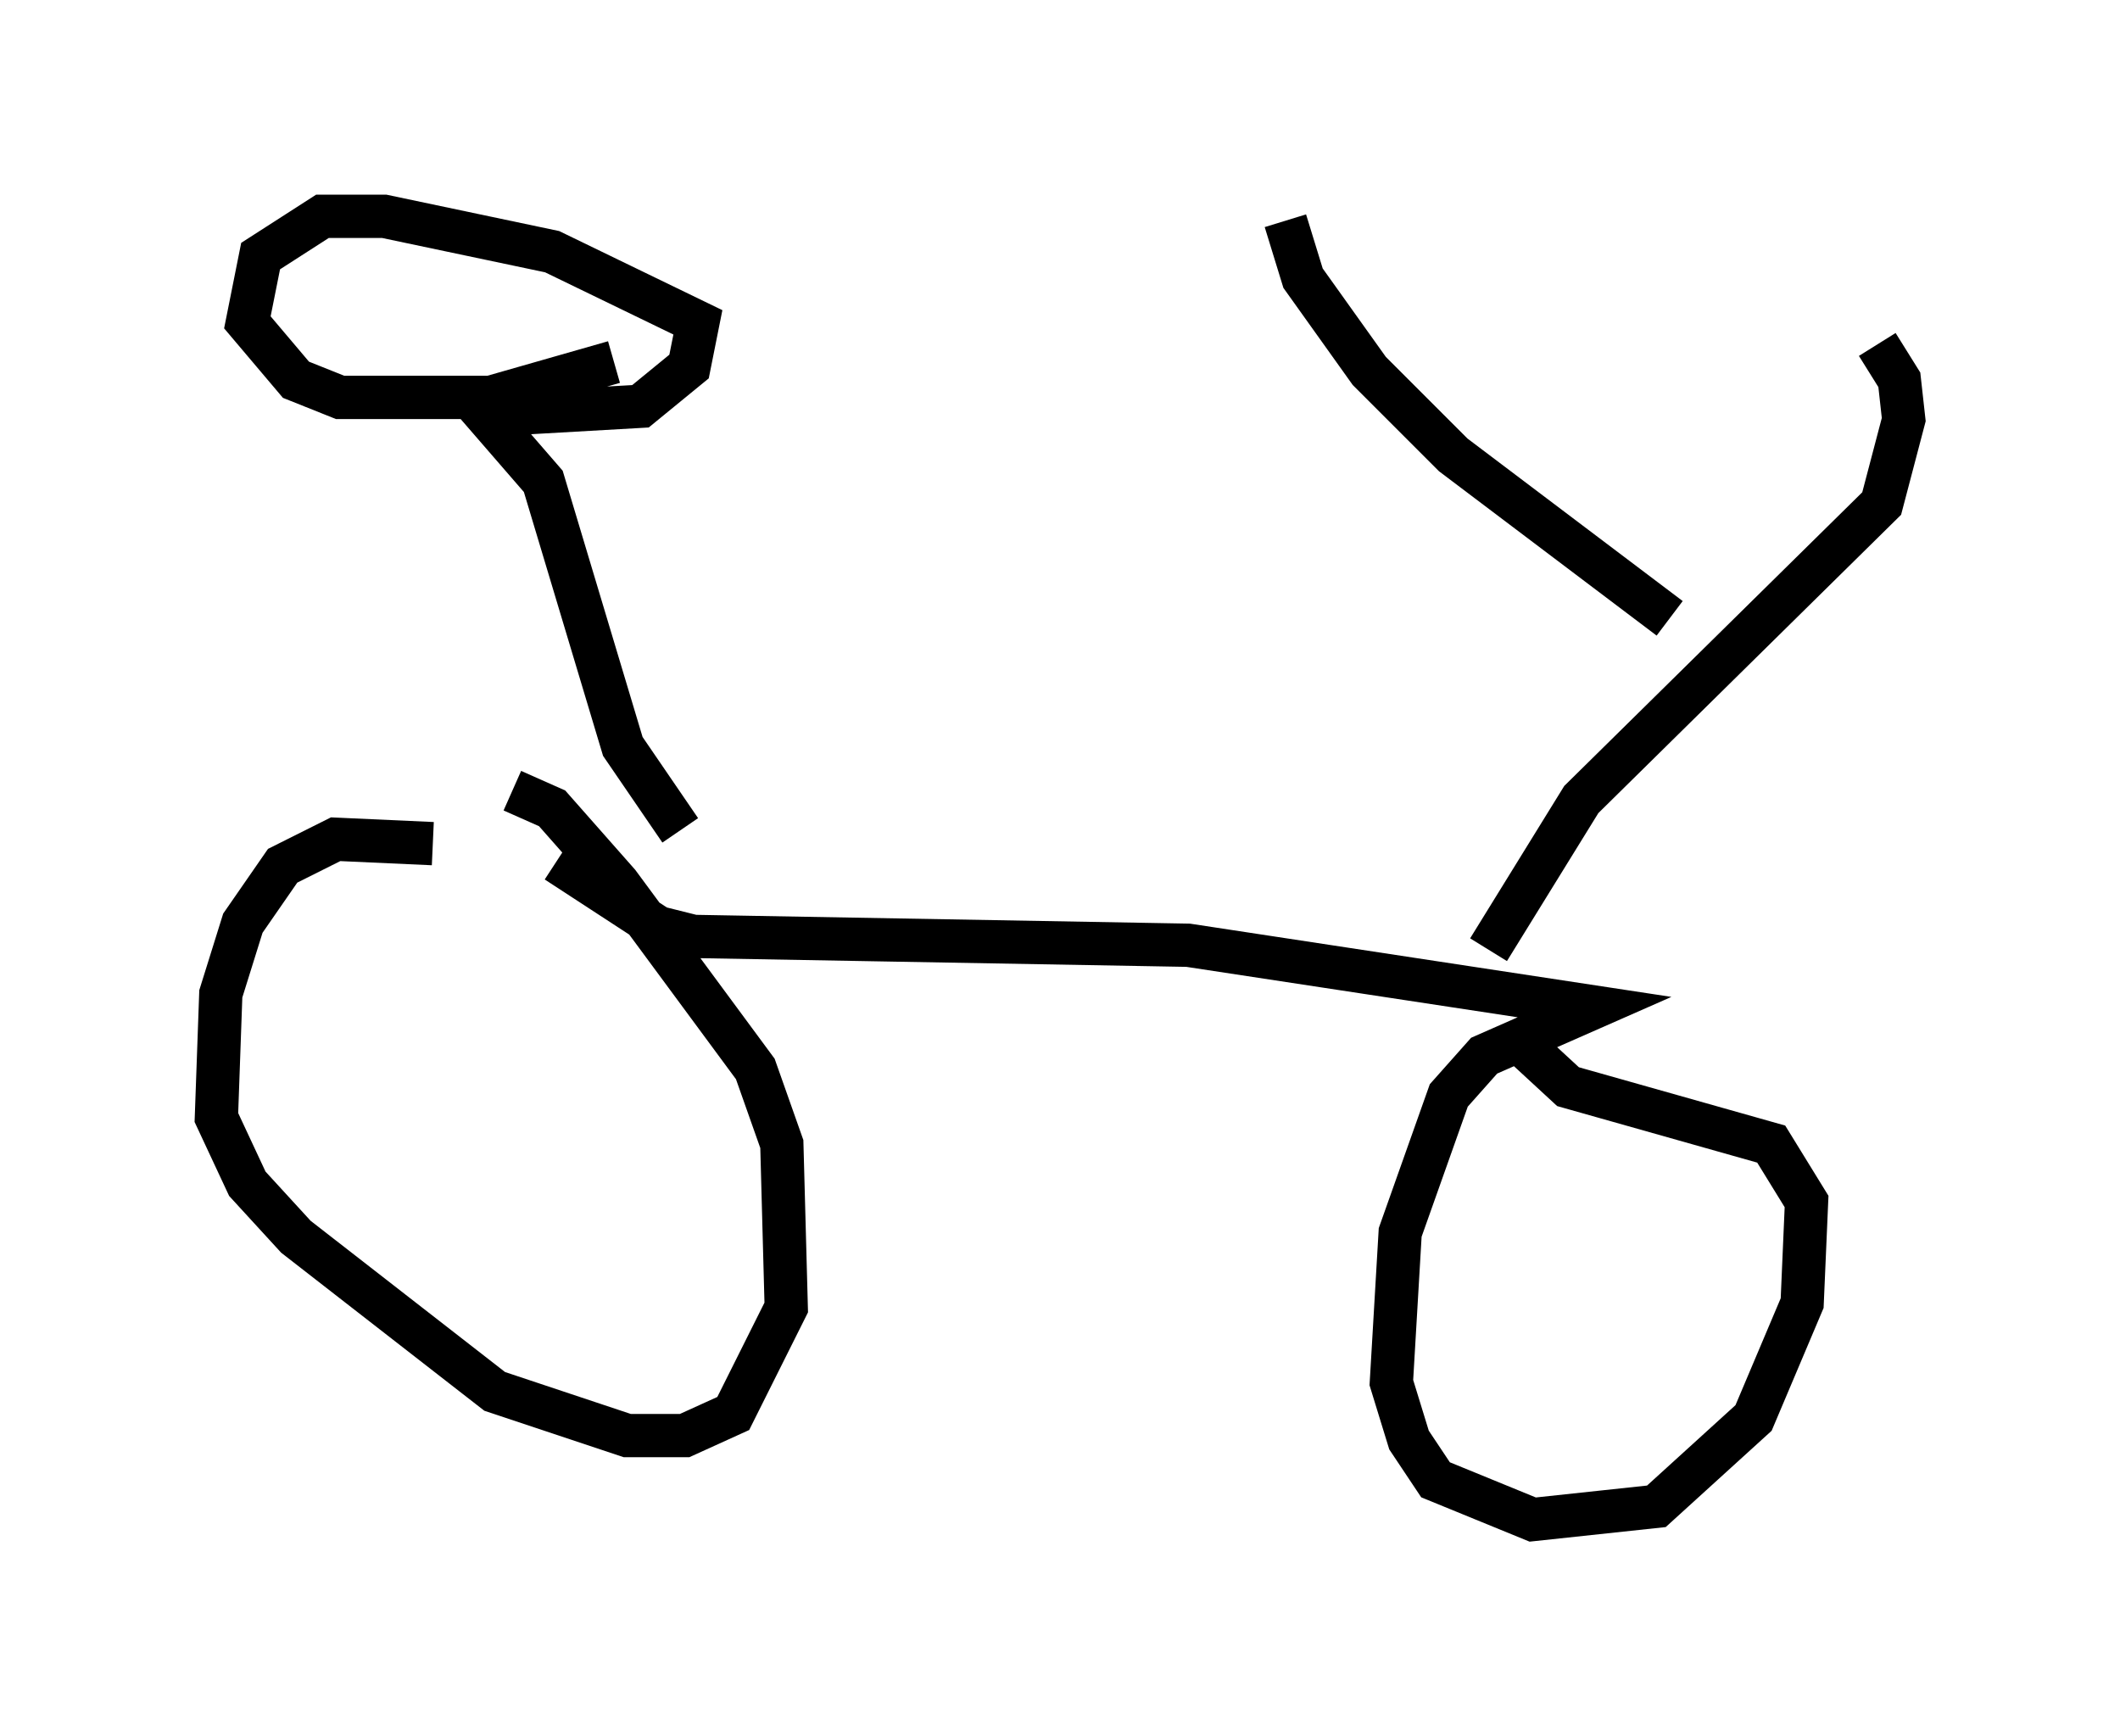 <?xml version="1.0" encoding="utf-8" ?>
<svg baseProfile="full" height="40.115" version="1.1" width="48.996" xmlns="http://www.w3.org/2000/svg" xmlns:ev="http://www.w3.org/2001/xml-events" xmlns:xlink="http://www.w3.org/1999/xlink"><defs /><rect fill="white" height="40.115" width="48.996" x="0" y="0" /><path d="M12.963, 20.721 m-2.96, -1.225 l-2.246, -0.102 -1.225, 0.613 l-0.919, 1.327 -0.51, 1.633 l-0.102, 2.858 0.715, 1.531 l1.123, 1.225 4.594, 3.573 l3.063, 1.021 1.327, 0.0 l1.123, -0.51 1.225, -2.45 l-0.102, -3.777 -0.613, -1.735 l-3.165, -4.288 -1.531, -1.735 l-0.919, -0.408 m1.021, 1.633 l2.348, 1.531 0.817, 0.204 l11.433, 0.204 9.392, 1.429 l-2.552, 1.123 -0.817, 0.919 l-1.123, 3.165 -0.204, 3.471 l0.408, 1.327 0.613, 0.919 l2.246, 0.919 2.858, -0.306 l2.246, -2.042 1.123, -2.654 l0.102, -2.348 -0.817, -1.327 l-4.696, -1.327 -1.327, -1.225 m-0.51, -1.94 l2.144, -3.471 6.942, -6.84 l0.51, -1.94 -0.102, -0.919 l-0.51, -0.817 m-4.798, 6.329 l-5.002, -3.777 -1.94, -1.94 l-1.531, -2.144 -0.408, -1.327 m-13.986, 14.088 l-1.327, -1.94 -1.838, -6.125 l-1.327, -1.531 3.573, -0.204 l1.123, -0.919 0.204, -1.021 l-3.369, -1.633 -3.879, -0.817 l-1.429, 0.0 -1.429, 0.919 l-0.306, 1.531 1.123, 1.327 l1.021, 0.408 3.471, 0.0 l2.858, -0.817 " fill="none" stroke="black" stroke-width="1" /></svg>